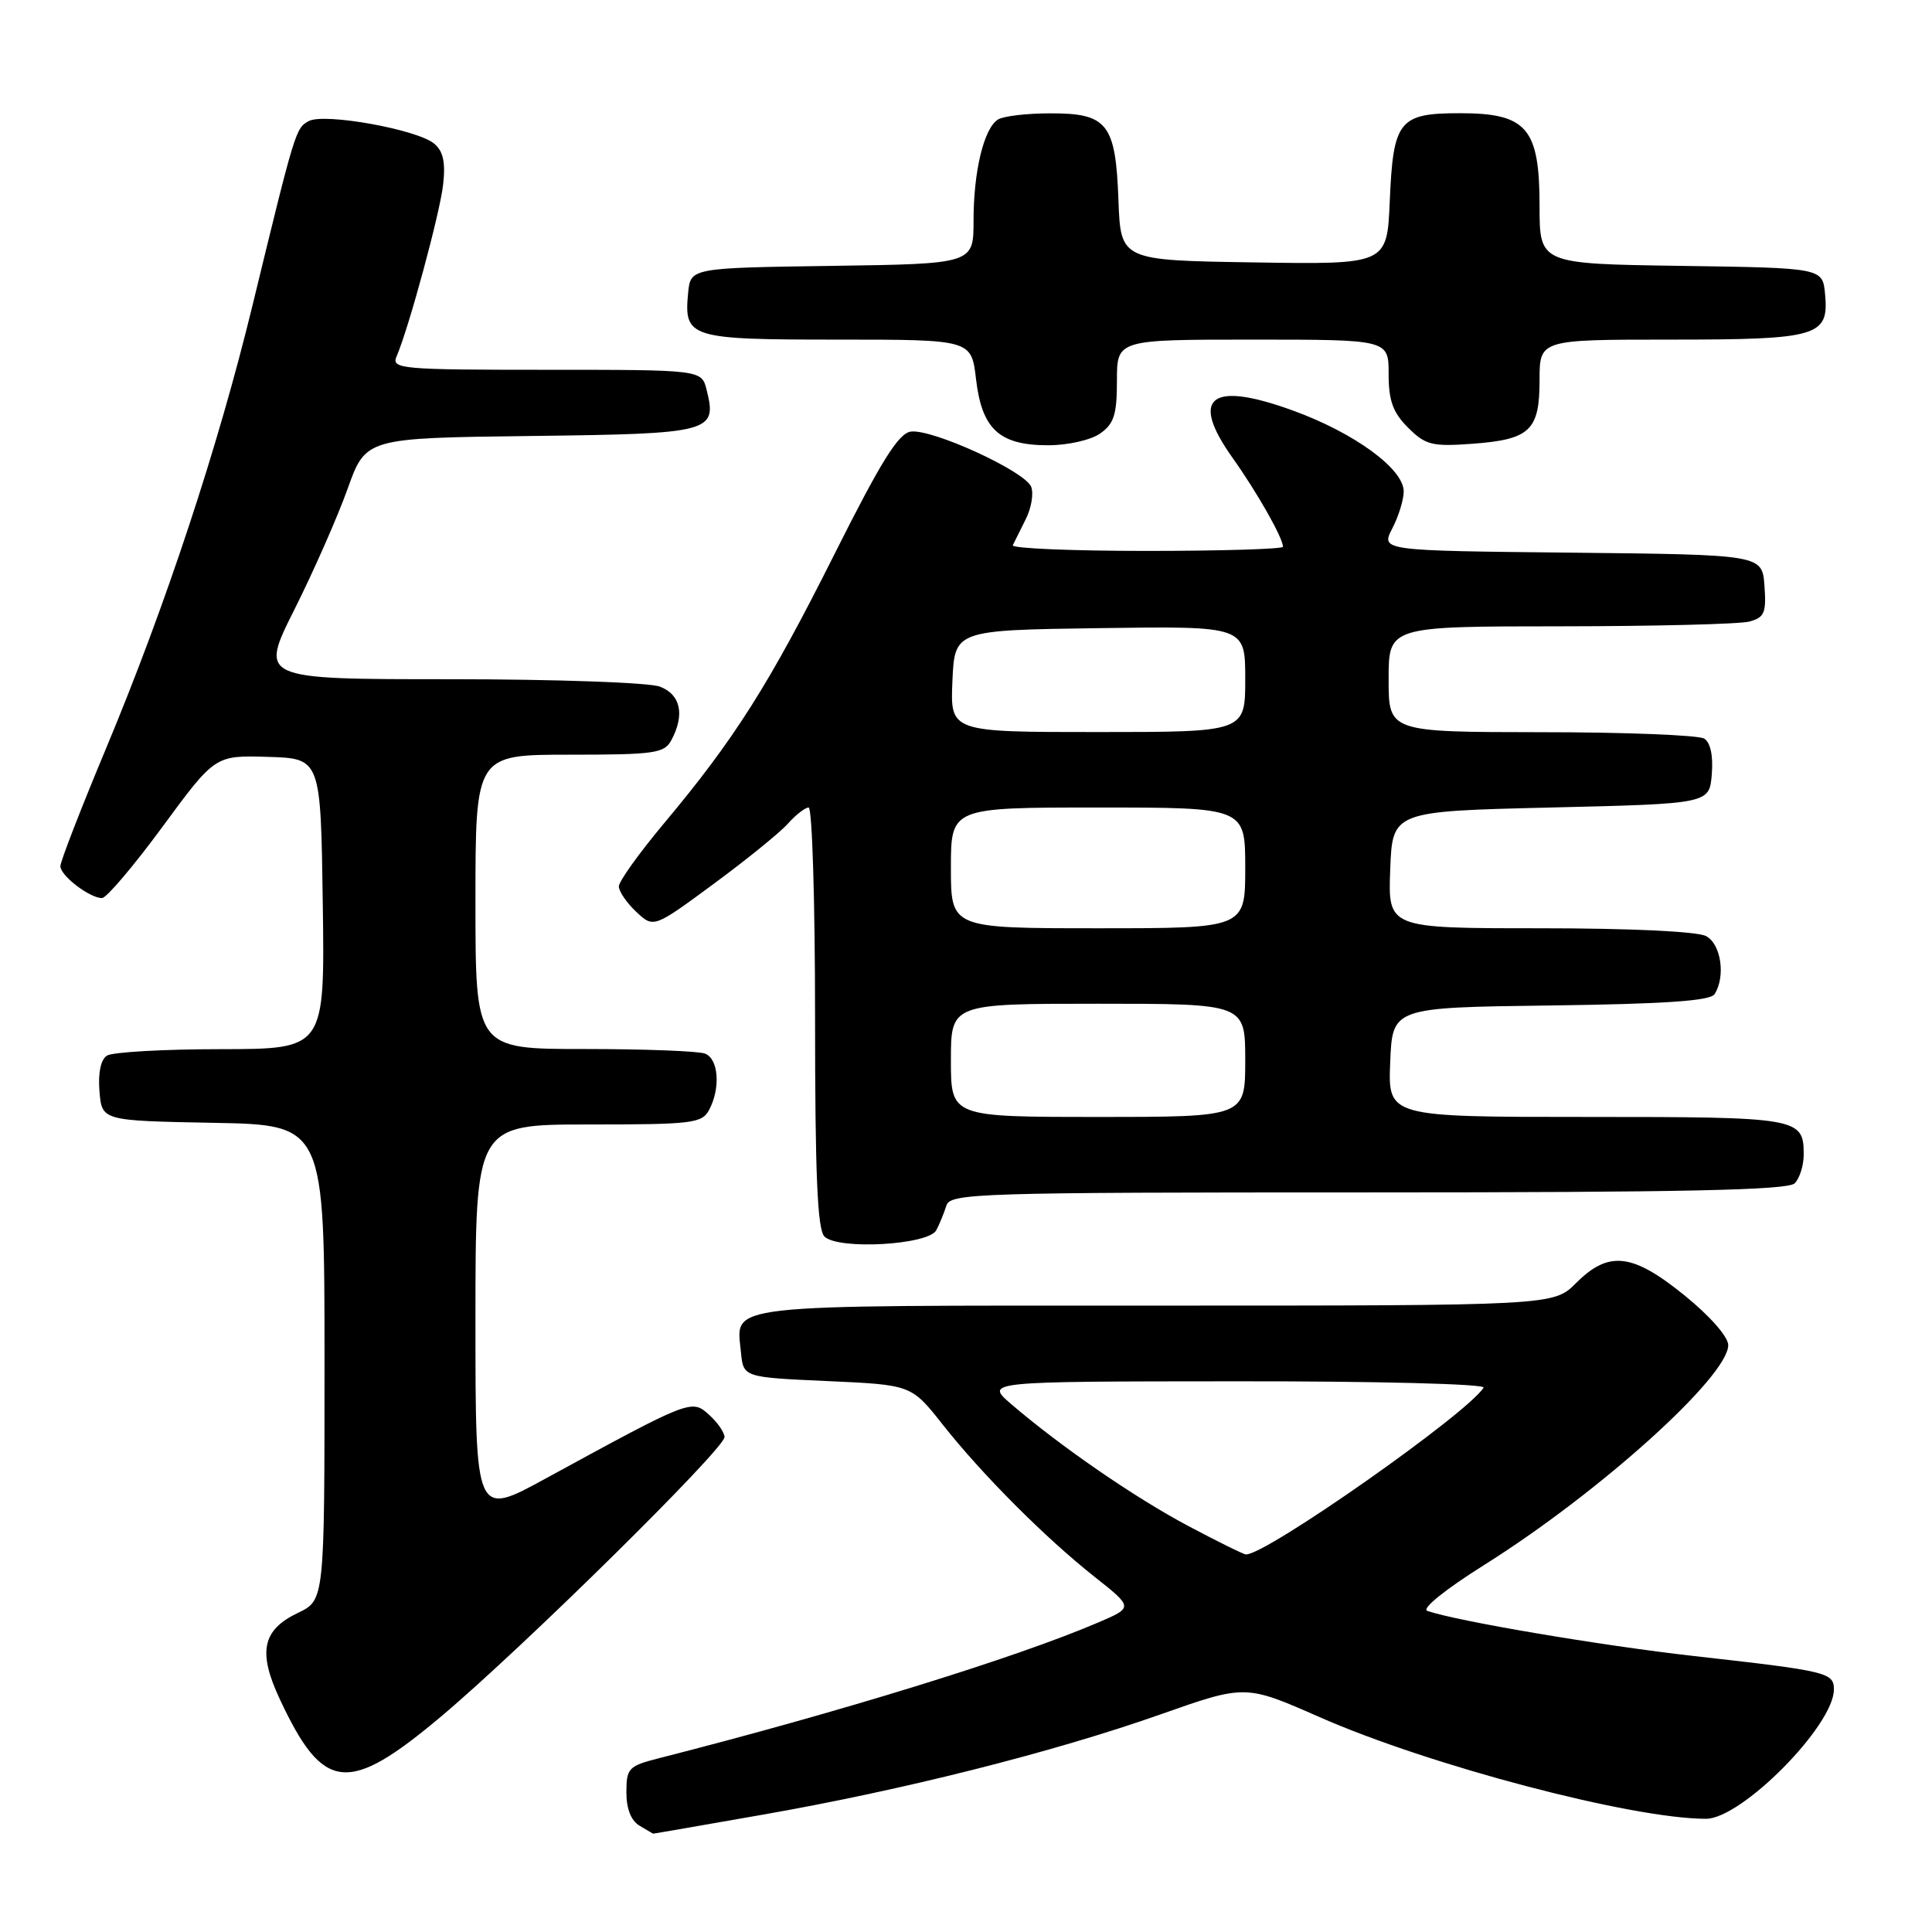 <?xml version="1.0" encoding="UTF-8" standalone="no"?>
<!DOCTYPE svg PUBLIC "-//W3C//DTD SVG 1.1//EN" "http://www.w3.org/Graphics/SVG/1.1/DTD/svg11.dtd" >
<svg xmlns="http://www.w3.org/2000/svg" xmlns:xlink="http://www.w3.org/1999/xlink" version="1.1" viewBox="0 0 256 256">
 <g >
 <path fill="currentColor"
d=" M 101.03 240.46 C 119.61 237.21 139.52 232.19 153.76 227.17 C 165.02 223.20 165.02 223.20 174.86 227.53 C 189.43 233.95 216.24 241.00 226.05 241.00 C 230.77 241.00 243.00 228.64 243.00 223.87 C 243.00 221.62 242.16 221.42 224.52 219.44 C 212.17 218.05 192.99 214.80 189.12 213.45 C 188.33 213.17 191.50 210.61 196.61 207.40 C 211.89 197.81 229.00 182.40 229.00 178.23 C 229.00 177.14 226.57 174.37 223.25 171.68 C 216.31 166.04 213.17 165.68 208.85 170.00 C 205.85 173.00 205.85 173.00 153.05 173.00 C 94.93 173.00 97.56 172.70 98.18 179.18 C 98.50 182.50 98.50 182.50 109.63 183.00 C 120.76 183.50 120.76 183.50 124.91 188.76 C 130.16 195.41 138.51 203.78 145.08 208.97 C 150.17 213.00 150.17 213.00 145.49 215.00 C 134.62 219.66 111.32 226.86 87.25 232.99 C 83.29 234.00 83.00 234.31 83.00 237.49 C 83.00 239.68 83.62 241.26 84.75 241.92 C 85.71 242.48 86.51 242.95 86.53 242.97 C 86.54 242.99 93.06 241.86 101.03 240.46 Z  M 58.50 227.40 C 69.31 218.30 96.00 191.98 96.00 190.42 C 96.00 189.81 95.08 188.48 93.96 187.47 C 91.65 185.37 91.55 185.41 72.25 195.94 C 63.00 200.99 63.00 200.99 63.00 174.99 C 63.00 149.00 63.00 149.00 77.96 149.00 C 91.74 149.00 93.01 148.85 93.96 147.07 C 95.50 144.19 95.22 140.30 93.42 139.61 C 92.55 139.27 85.35 139.00 77.42 139.00 C 63.00 139.00 63.00 139.00 63.00 119.50 C 63.00 100.00 63.00 100.00 75.46 100.00 C 86.76 100.00 88.03 99.82 88.96 98.07 C 90.77 94.70 90.19 92.02 87.43 90.98 C 86.01 90.44 73.61 90.00 59.63 90.00 C 34.38 90.00 34.38 90.00 39.02 80.75 C 41.57 75.66 44.74 68.47 46.06 64.77 C 48.47 58.04 48.47 58.04 70.38 57.77 C 94.32 57.48 95.04 57.28 93.63 51.65 C 92.96 49.00 92.96 49.00 72.37 49.00 C 53.15 49.00 51.84 48.88 52.54 47.25 C 54.18 43.44 58.29 28.27 58.72 24.44 C 59.05 21.49 58.72 20.02 57.53 19.03 C 55.27 17.15 42.98 14.94 40.92 16.04 C 39.18 16.97 39.11 17.22 33.45 40.50 C 28.87 59.32 21.95 80.25 14.09 99.08 C 10.74 107.09 8.00 114.16 8.00 114.77 C 8.00 116.03 11.88 119.00 13.52 119.00 C 14.10 119.00 17.72 114.74 21.54 109.54 C 28.50 100.08 28.50 100.08 35.50 100.29 C 42.50 100.50 42.50 100.50 42.77 119.75 C 43.04 139.00 43.04 139.00 29.27 139.02 C 21.70 139.02 14.91 139.41 14.18 139.87 C 13.35 140.39 12.98 142.16 13.18 144.60 C 13.50 148.50 13.50 148.50 28.25 148.78 C 43.00 149.05 43.00 149.05 43.00 180.54 C 43.00 212.03 43.00 212.03 39.47 213.72 C 34.75 215.97 34.14 218.90 37.08 225.16 C 42.85 237.49 46.10 237.83 58.50 227.40 Z  M 124.07 163.00 C 124.50 162.18 125.10 160.71 125.40 159.75 C 125.90 158.11 129.44 158.00 181.27 158.00 C 222.97 158.00 236.90 157.70 237.80 156.80 C 238.46 156.14 239.00 154.43 239.00 153.00 C 239.00 148.10 238.41 148.00 210.26 148.00 C 183.91 148.00 183.91 148.00 184.21 140.75 C 184.50 133.50 184.50 133.50 205.45 133.23 C 220.69 133.03 226.62 132.62 227.19 131.73 C 228.68 129.38 228.05 125.10 226.07 124.04 C 224.92 123.42 215.97 123.00 204.02 123.00 C 183.92 123.00 183.92 123.00 184.21 115.25 C 184.50 107.50 184.50 107.50 205.50 107.00 C 226.50 106.50 226.50 106.50 226.82 102.60 C 227.02 100.16 226.65 98.39 225.82 97.87 C 225.09 97.41 215.39 97.02 204.25 97.02 C 184.00 97.00 184.00 97.00 184.00 90.00 C 184.00 83.00 184.00 83.00 206.75 82.99 C 219.26 82.98 230.54 82.70 231.80 82.36 C 233.80 81.82 234.06 81.20 233.80 77.62 C 233.50 73.50 233.50 73.50 208.23 73.23 C 182.97 72.97 182.97 72.97 184.48 70.03 C 185.32 68.42 186.00 66.21 186.00 65.12 C 186.00 62.14 179.50 57.38 171.35 54.41 C 160.40 50.42 157.59 52.60 163.31 60.65 C 166.60 65.28 170.00 71.28 170.00 72.45 C 170.00 72.75 161.86 73.00 151.92 73.00 C 141.97 73.00 134.00 72.66 134.20 72.25 C 134.40 71.84 135.17 70.29 135.91 68.81 C 136.66 67.34 136.98 65.40 136.64 64.51 C 135.85 62.45 123.49 56.79 120.68 57.19 C 119.04 57.43 116.73 61.14 110.53 73.51 C 101.90 90.72 97.30 97.98 87.95 109.14 C 84.68 113.05 82.00 116.79 82.00 117.45 C 82.00 118.11 83.04 119.63 84.30 120.82 C 86.61 122.98 86.61 122.98 94.55 117.13 C 98.92 113.91 103.36 110.31 104.40 109.14 C 105.45 107.96 106.69 107.00 107.15 107.00 C 107.62 107.00 108.00 119.51 108.00 134.80 C 108.00 155.59 108.31 162.91 109.24 163.84 C 111.05 165.65 123.05 164.97 124.07 163.00 Z  M 145.78 57.44 C 147.61 56.16 148.00 54.93 148.00 50.44 C 148.00 45.00 148.00 45.00 166.00 45.00 C 184.00 45.00 184.00 45.00 184.00 49.55 C 184.00 53.09 184.56 54.65 186.57 56.66 C 188.87 58.96 189.75 59.19 194.99 58.81 C 202.73 58.25 204.00 57.06 204.00 50.38 C 204.00 45.00 204.00 45.00 221.31 45.00 C 240.95 45.00 242.36 44.58 241.83 38.96 C 241.50 35.50 241.50 35.50 222.75 35.23 C 204.00 34.96 204.00 34.96 204.00 27.29 C 204.00 16.96 202.31 15.00 193.45 15.00 C 185.37 15.00 184.60 15.96 184.15 26.68 C 183.79 35.05 183.79 35.05 166.15 34.77 C 148.50 34.50 148.50 34.50 148.20 26.53 C 147.83 16.36 146.75 14.99 139.10 15.02 C 136.02 15.02 132.93 15.39 132.23 15.84 C 130.37 17.02 129.00 22.69 129.00 29.22 C 129.00 34.96 129.00 34.96 110.25 35.23 C 91.50 35.50 91.50 35.50 91.18 38.82 C 90.61 44.77 91.33 45.00 110.98 45.00 C 128.72 45.00 128.72 45.00 129.33 50.25 C 130.11 56.88 132.42 59.00 138.89 59.00 C 141.49 59.00 144.54 58.31 145.78 57.44 Z  M 157.45 202.20 C 150.38 198.45 140.54 191.67 134.00 186.06 C 130.50 183.05 130.50 183.05 163.81 183.03 C 182.40 183.01 196.88 183.38 196.58 183.87 C 194.47 187.29 167.69 206.09 165.09 205.97 C 164.77 205.96 161.33 204.26 157.45 202.20 Z  M 126.00 140.50 C 126.00 133.00 126.00 133.00 145.50 133.00 C 165.00 133.00 165.00 133.00 165.00 140.50 C 165.00 148.00 165.00 148.00 145.50 148.00 C 126.00 148.00 126.00 148.00 126.00 140.50 Z  M 126.00 115.00 C 126.00 107.00 126.00 107.00 145.50 107.00 C 165.00 107.00 165.00 107.00 165.00 115.00 C 165.00 123.00 165.00 123.00 145.50 123.00 C 126.00 123.00 126.00 123.00 126.00 115.00 Z  M 126.20 90.25 C 126.50 83.50 126.50 83.50 145.75 83.23 C 165.00 82.96 165.00 82.96 165.00 89.98 C 165.00 97.00 165.00 97.00 145.45 97.00 C 125.91 97.00 125.91 97.00 126.20 90.25 Z "/>
</g>
</svg>